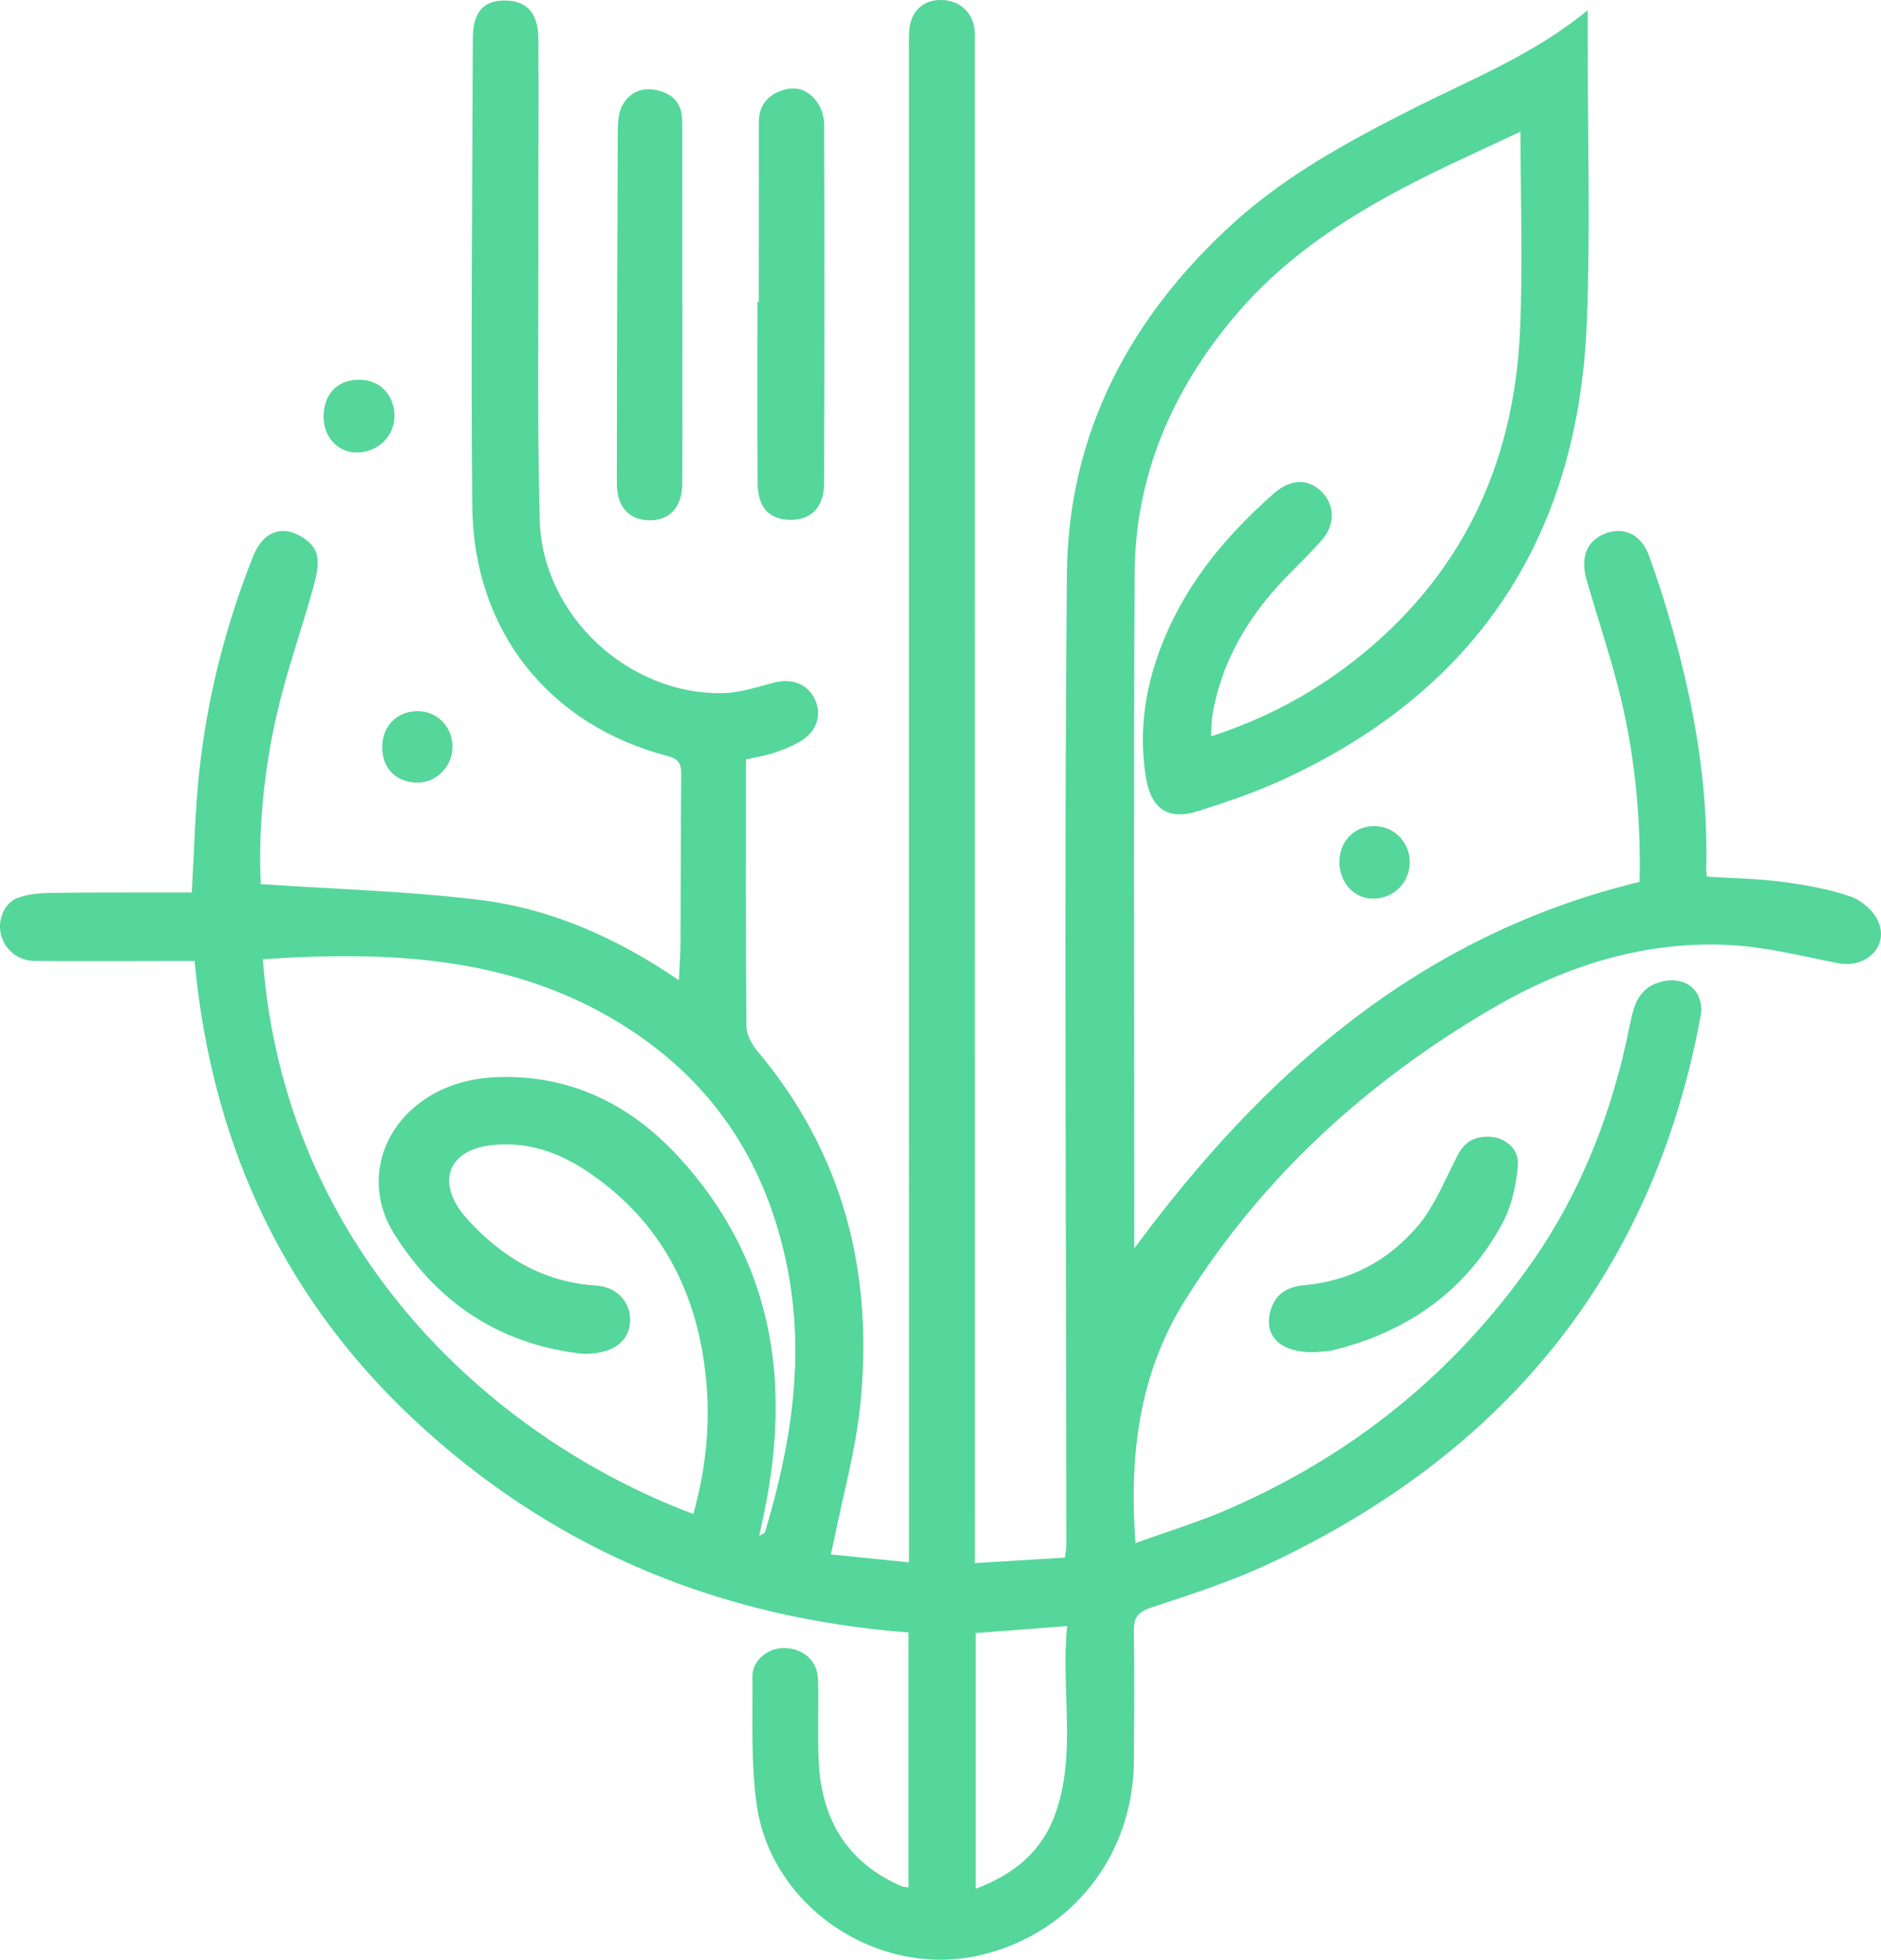 <?xml version="1.0" encoding="UTF-8"?>
<svg id="Layer_1" data-name="Layer 1" xmlns="http://www.w3.org/2000/svg" viewBox="0 0 3071.2 3199.74">
  <defs>
    <style>
      .cls-1 {
        fill: #55d69a;
      }
    </style>
  </defs>
  <path class="cls-1" d="M1483.32,3081.64v-416.24c-299.64-22.89-564.6-128.62-788.5-330.08-226.57-203.86-348.48-460.3-377.13-766.23-10.18,0-20.22,0-30.27,0-76.74.05-153.48.55-230.21-.07-28.13-.23-50.02-18.73-55.86-43.9-5.43-23.44,5.77-51.3,27.95-59.29,16.46-5.93,35.11-7.65,52.83-7.91,66.3-.96,132.63-.56,198.94-.66,11.09-.02,22.17,0,32.08,0,3.95-67.46,5.17-131.74,11.97-195.43,13.01-121.87,42.9-239.96,88.38-353.95,10.09-25.28,28.5-44.06,55.11-40.43,17.04,2.32,38.75,16.16,46.1,30.94,7.41,14.9,2.93,38.24-2.01,56.33-19.14,70.08-43.95,138.75-60.25,209.42-21.47,93.02-30.91,187.92-26.65,279.37,120.01,8.17,238.16,11.44,355.02,25.49,117.78,14.17,225.31,61.61,327.65,131.38,1.04-22.85,2.57-42.01,2.67-61.17.5-91.88.27-183.77,1.16-275.65.16-16.84-4.72-24.58-21.97-29.08-193.98-50.52-317.26-204.56-319.18-407.49-2.41-254.79.1-509.63.88-764.44.13-41.76,16.62-60.92,49.97-61.67,36.72-.83,56.71,19.26,57,61.8.72,107.99-.16,215.98.04,323.97.28,154.39-1.95,308.86,2.26,463.15,4.23,154.87,145.4,285.59,299.76,281.89,27.69-.66,55.38-10.11,82.66-17.11,29.02-7.46,54.43,1.93,66.55,26.79,12.13,24.89,4.16,51.93-22.33,68.32-13.5,8.35-28.76,14.32-43.88,19.44-14.11,4.78-29.09,7-46.14,10.91,0,145.55-.47,290.33.77,435.09.12,13.53,8.15,29.33,17.22,40.1,142.84,169.39,191.32,366.59,168.27,582.8-7.76,72.77-27.89,144.23-42.39,216.28-1.27,6.32-2.79,12.58-5.27,23.67,42.54,4.32,83.22,8.44,127.69,12.95,0-17.96,0-31.87,0-45.79-.03-806.15-.06-1612.31-.06-2418.46,0-12.31-.41-24.68.52-36.93C1487,18.89,1506.41.23,1535.52,0c31.33-.25,53.88,20.45,56.02,51.63.39,5.66.06,11.36.06,17.05.04,817.52.08,1635.04.11,2452.56,0,9.32,0,18.63,0,30.92,50.17-3.07,97.82-5.99,147.05-9,.94-8.06,2.3-14.3,2.3-20.54-.15-528.58-3.8-1057.2.93-1585.74,2.05-229.31,102.95-419.45,272.4-573.18,85.77-77.81,186.45-132.3,288.68-184.28,97.36-49.5,200.09-89.2,289.3-162.79,0,22.37.02,39.94,0,57.52-.17,150.62,4.4,301.43-1.49,451.82-13.6,347.28-176.44,599.1-494.15,746.06-45.33,20.97-93.08,37.31-140.78,52.39-49.52,15.66-76.74-4.04-85.1-55.98-12.54-77.95-.04-152.66,29.72-224.8,39.15-94.9,103.5-171.25,179.7-238.27,27.56-24.24,56.88-23.97,78.43-1.73,20.94,21.61,21.54,53.52-1.35,79.29-26.35,29.67-56.31,56.2-81.93,86.43-48.4,57.11-82.68,121.84-95.56,196.5-1.88,10.9-1.65,22.15-2.61,36.45,87.01-28.15,163.31-68.68,232.4-122.52,175.54-136.8,262.33-319.69,272.16-539.25,4.78-106.7.83-213.79.83-325.53-39.32,18.35-76.78,35.58-114.03,53.25-132.57,62.88-258.59,135.57-354.33,250.1-100.8,120.58-160.78,258.83-161.68,417.37-1.88,333.42-.63,666.86-.66,1000.3,0,35.88,0,71.77,0,102.38,209.02-283.05,463.87-511.21,825.1-598.55,2.42-107.42-8.35-216.25-36.43-322.95-14.91-56.64-33.42-112.32-49.72-168.61-10.62-36.67-1.3-62.66,25.73-75.35,30.58-14.36,62.05-2.84,75.29,33.23,18.21,49.6,33.61,100.41,47.12,151.52,31.31,118.46,50.15,238.76,46.7,361.83-.1,3.61.76,7.25,1.28,11.87,41.08,2.58,81.65,3,121.59,8.24,38.18,5.01,76.84,11.73,113.03,24.23,18.25,6.3,38.46,24.21,45.62,41.82,16.47,40.48-21.05,75.66-65.59,67.06-57.32-11.07-114.63-25.92-172.54-29.42-141.23-8.54-272.02,32.72-392.48,103.08-203.99,119.16-374.96,274.61-501.39,476.04-75.16,119.74-91.89,251.87-81.32,397.06,52.01-18.82,102.25-34.12,150.14-54.84,202.84-87.79,369.56-221.64,496.42-402.6,81.97-116.92,132.59-248.2,160.51-388.12,6.52-32.67,14.45-62.74,53.59-71.55,40.18-9.05,69.43,17.65,61.85,58.22-78.51,420.01-320.52,711.81-702.82,891.85-62.18,29.28-128.35,50.57-193.78,72.21-22.38,7.4-29.01,16.62-28.59,39.18,1.29,70.07.47,140.19.15,210.29-.71,154.99-101.02,282.62-249.63,317.89-166.02,39.41-342.79-76.74-366.4-246.07-9.6-68.87-6.2-139.68-6.8-209.62-.22-25.59,26.45-46.34,52.53-45.53,30.7.96,53.51,20.76,54.44,50.62,1.39,44.48-.85,89.1,1.13,133.54,4.24,94.98,46.01,166.13,135.75,204.94,2.39,1.03,5.28.88,10.91,1.73ZM1132.05,2472.05c19.78-71.37,27.54-141.73,21.5-212.5-12.21-142.92-70.31-262.12-191.5-344.79-48.71-33.23-102.08-52.58-163.03-44.51-63.85,8.46-84.68,54.92-46.78,107.08,3.33,4.59,6.97,8.98,10.77,13.19,56.65,62.7,124.67,103.05,210.93,108.55,30.72,1.96,52.98,23.83,54.74,51.34,1.87,29.32-15.13,50.58-47.2,57.24-10.96,2.28-22.7,3.67-33.72,2.36-132.87-15.75-233.68-83.28-304.03-195.16-48.75-77.53-25.14-170.43,51.41-221.05,37.61-24.87,79.93-34.62,123.83-35.35,117.26-1.94,213.18,47.3,290.38,131.88,151.79,166.31,182.8,363.08,138.8,577.19-2.51,12.23-5.18,24.43-8.56,40.36,6.41-3.9,8.9-4.52,9.27-5.77,42.97-142.76,66.27-287.09,35.9-435.98-32.7-160.33-112.96-289.08-250.01-380.95-185.34-124.24-393.17-133-605.6-118.98,34.72,465.65,363.72,778,702.9,905.83ZM1593.06,2666.42v417.43c62.61-23.42,108.48-61.14,130.28-123.01,35.04-99.42,8.4-202.21,19.04-305.94-52.58,4.06-100.23,7.73-149.32,11.52Z"/>
  <path class="cls-1" d="M1238.92,492.7c0-97.51-.08-195.03.05-292.54.04-28.25,14.25-45.64,41.4-53.55,23.62-6.88,41.55,2.91,54.1,20.61,7.11,10.03,11.18,24.46,11.22,36.92.56,195.03.53,390.07-.16,585.1-.14,38.4-20.77,59.42-53.76,59.54-35.45.12-54.45-19.26-54.82-60.71-.87-98.45-.28-196.92-.28-295.37.75,0,1.5,0,2.24,0Z"/>
  <path class="cls-1" d="M1114.1,498.37c0,96.47.12,192.93-.06,289.39-.07,39.79-19.77,62.09-53.66,61.73-33.17-.35-53.22-21.81-53.2-59.91.12-191.98.62-383.96,1.51-575.93.06-13.84.99-29.42,7.26-41.12,11.68-21.77,31.98-30.86,57.33-25.1,26.77,6.08,40.52,22.99,40.58,50.19.22,100.25.09,200.49.09,300.74.04,0,.09,0,.13,0Z"/>
  <path class="cls-1" d="M2145.48,2207.76c-56.17,1.05-83.92-27.61-70.17-70.49,8.19-25.56,28.29-36.62,53.79-38.84,75.53-6.6,138.19-40.38,186.13-97.07,23.73-28.06,39.15-63.62,55.75-97.07,9.85-19.85,16.69-39.67,41.34-46.33,33.23-8.98,68.59,11,66,44.73-2.51,32.78-10.57,67.85-26.22,96.44-58.38,106.7-150.04,172.57-267.32,203.31-5.47,1.43-10.99,2.86-16.58,3.54-8.45,1.02-16.97,1.37-22.72,1.81Z"/>
  <path class="cls-1" d="M528.36,677.91c1.22-37.07,25.21-59.62,61.55-57.85,32.16,1.57,54.62,26.5,54.11,60.09-.5,33.35-28.33,59.28-62.96,58.66-30.9-.55-53.82-27.03-52.7-60.89Z"/>
  <path class="cls-1" d="M2186.88,1407.74c-.16-33.3,23.55-58.36,55.84-58.99,32.7-.64,59.27,26.07,59.04,59.37-.22,33.14-26.3,59-59.68,59.19-30.77.17-55.04-26.02-55.2-59.56Z"/>
  <path class="cls-1" d="M738.89,1218.66c.4,31.66-25.86,59.12-56.57,59.18-34.59.06-57.42-21.95-58.25-56.17-.85-34.87,23-60.18,57.1-60.58,31.9-.38,57.32,24.97,57.72,57.58Z"/>
</svg>